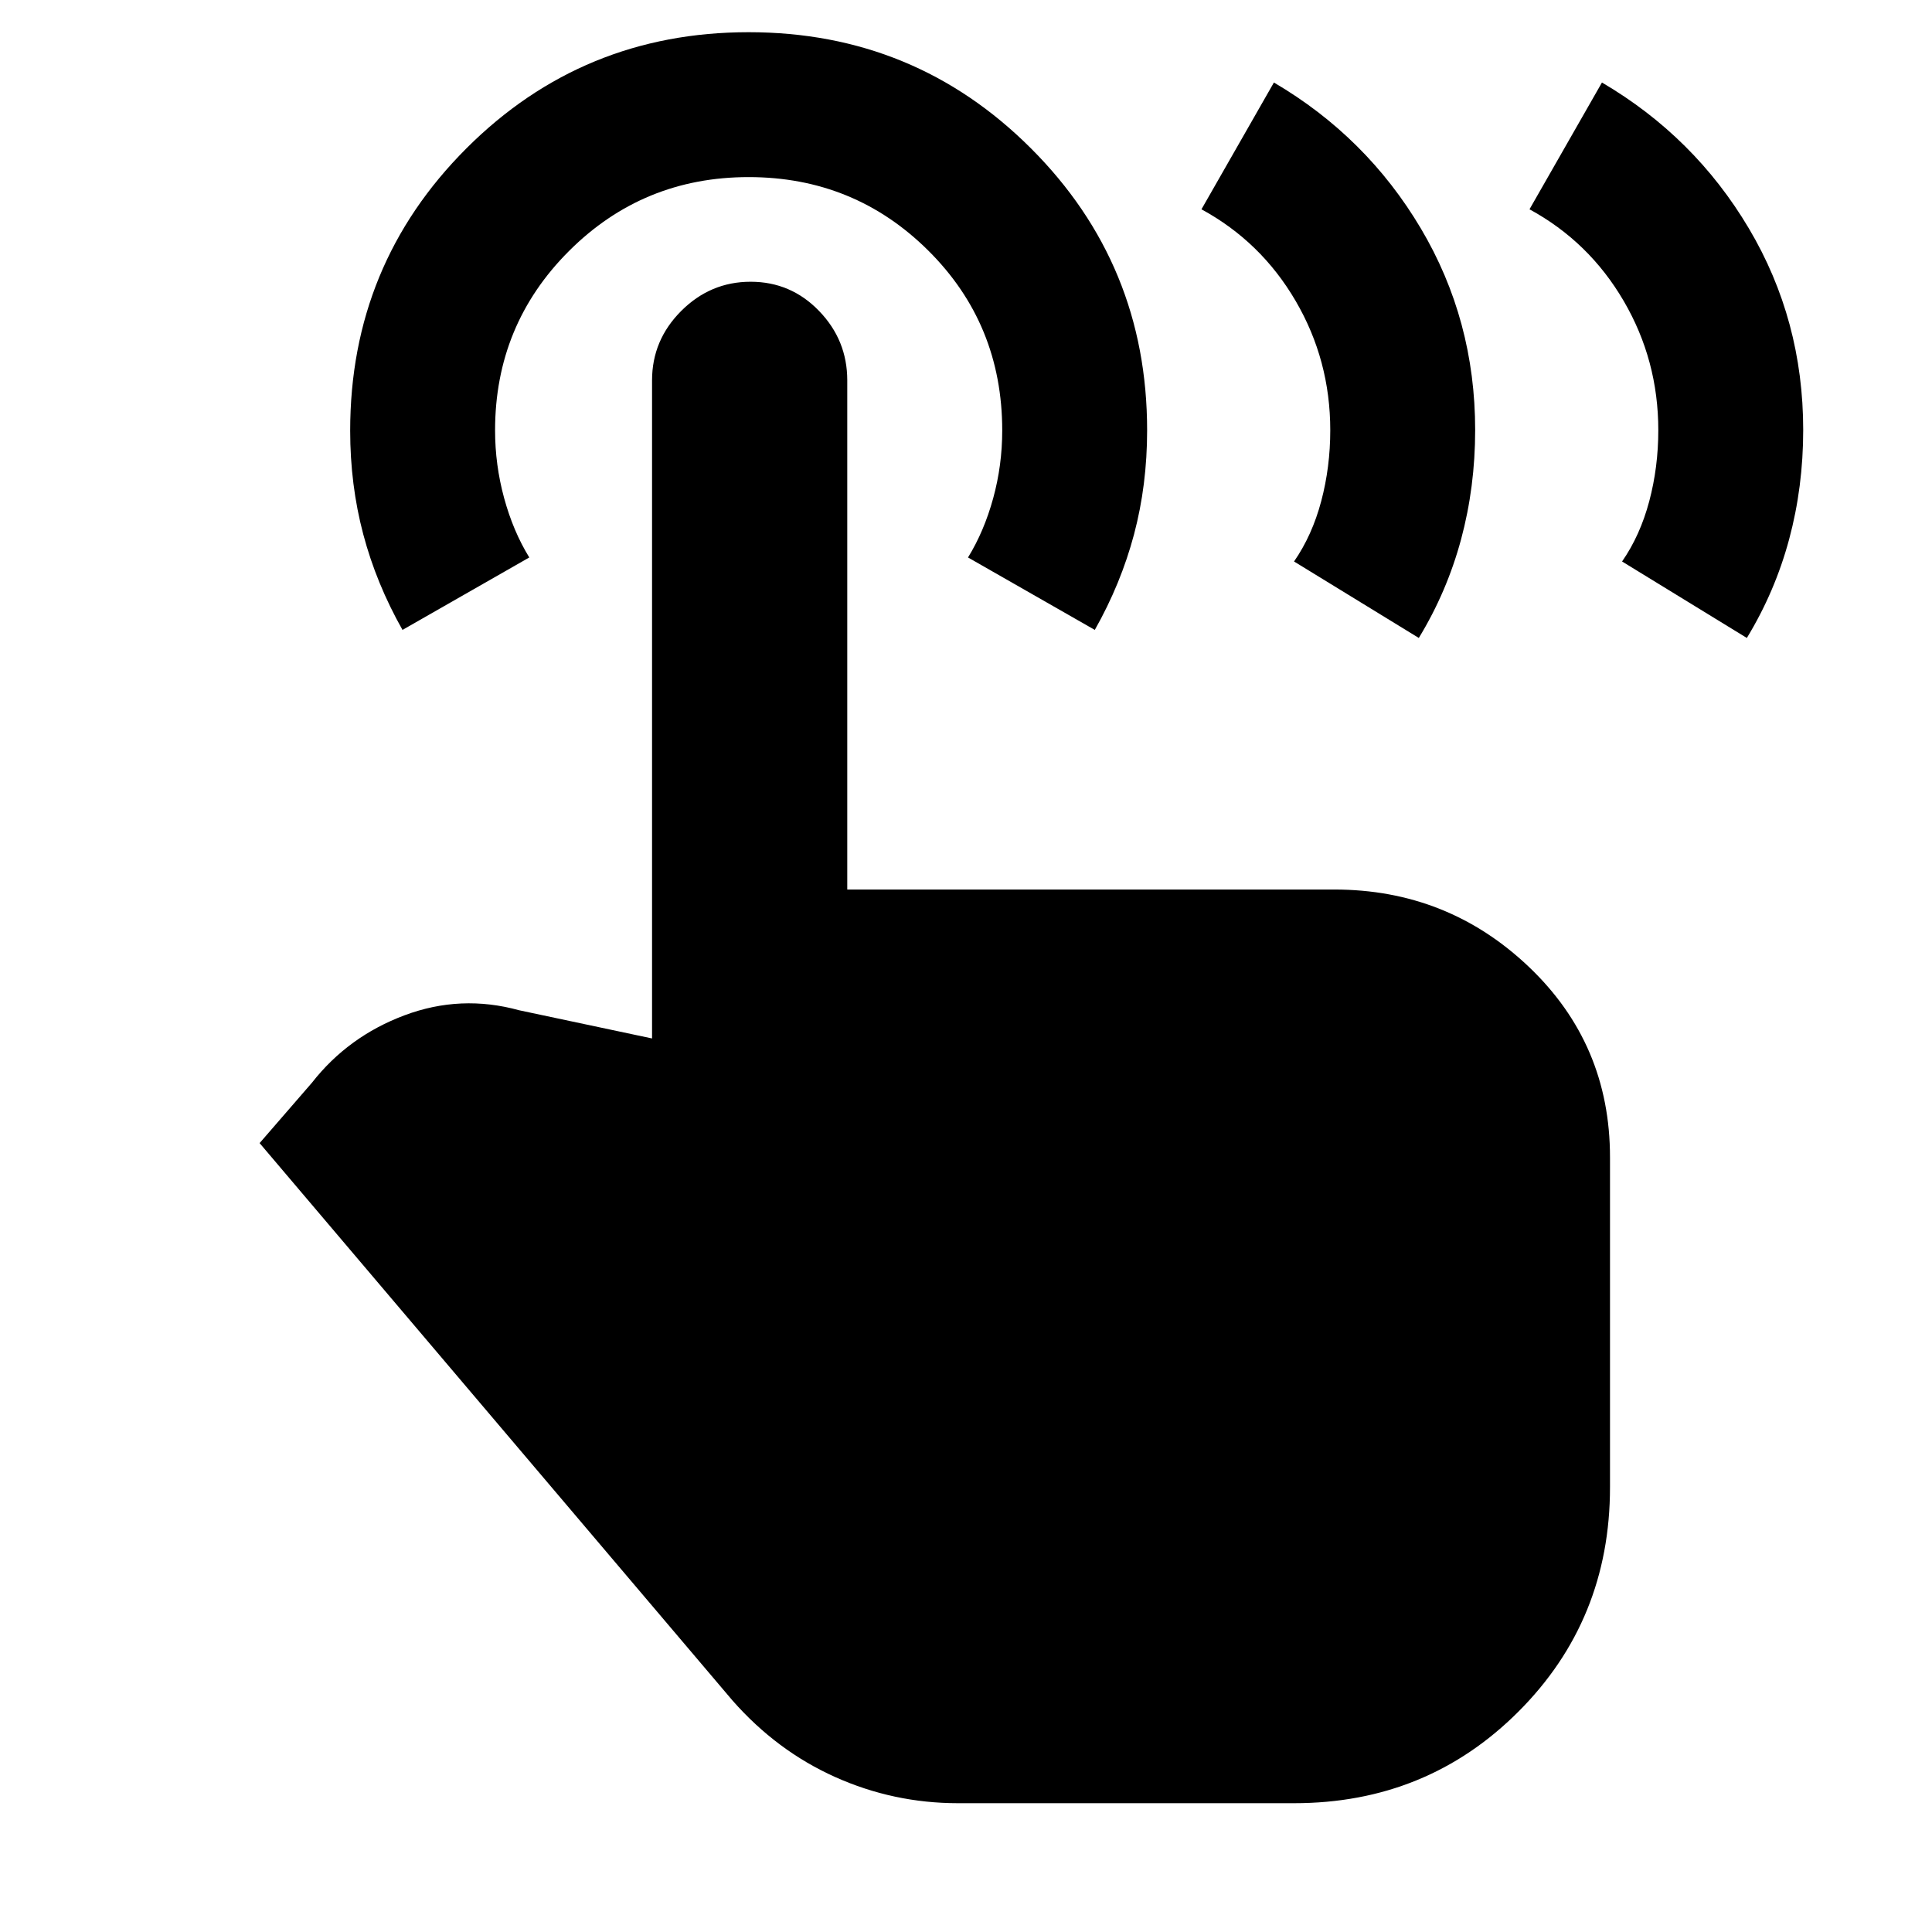 <svg xmlns="http://www.w3.org/2000/svg" height="20" viewBox="0 -960 960 960" width="20"><path d="m760-856 36-63q46 27 73 72.5t27 100.17q0 28.33-7 54.33t-21 49l-62-38q9-13 13.5-29.94t4.5-35.29q0-34.77-17.19-64.21Q789.62-839.89 760-856Zm-163 0 36-63q46 27 73 72.5t27 100.17q0 28.33-7 54.33t-21 49l-62-38q9-13 13.5-29.94t4.5-35.29q0-34.77-17.19-64.21Q626.62-839.89 597-856ZM476-64q-32 0-61-13t-51-38L129-392l26-30q18-23 46-33.5t57-2.5l66 14v-327q0-20 14.5-34.5t34.48-14.5q19.99 0 34 14.5Q421-791 421-771v253h242q56.25 0 96.63 38.37Q800-441.25 800-385v164q0 66-45.5 111.5T643-64H476ZM200-647q-13-23-19.5-47.52Q174-719.04 174-746q0-82.51 57.74-140.26Q289.49-944 372-944q82.51 0 140.26 57.7Q570-828.61 570-746.17q0 27.17-6.5 51.67T544-647l-63-36q8-13 12.5-29.4 4.5-16.39 4.5-33.68 0-52.92-36.75-89.42T372-872q-52.5 0-89.25 36.71T246-746.13q0 17.13 4.5 33.63Q255-696 263-683l-63 36Z"/></svg>